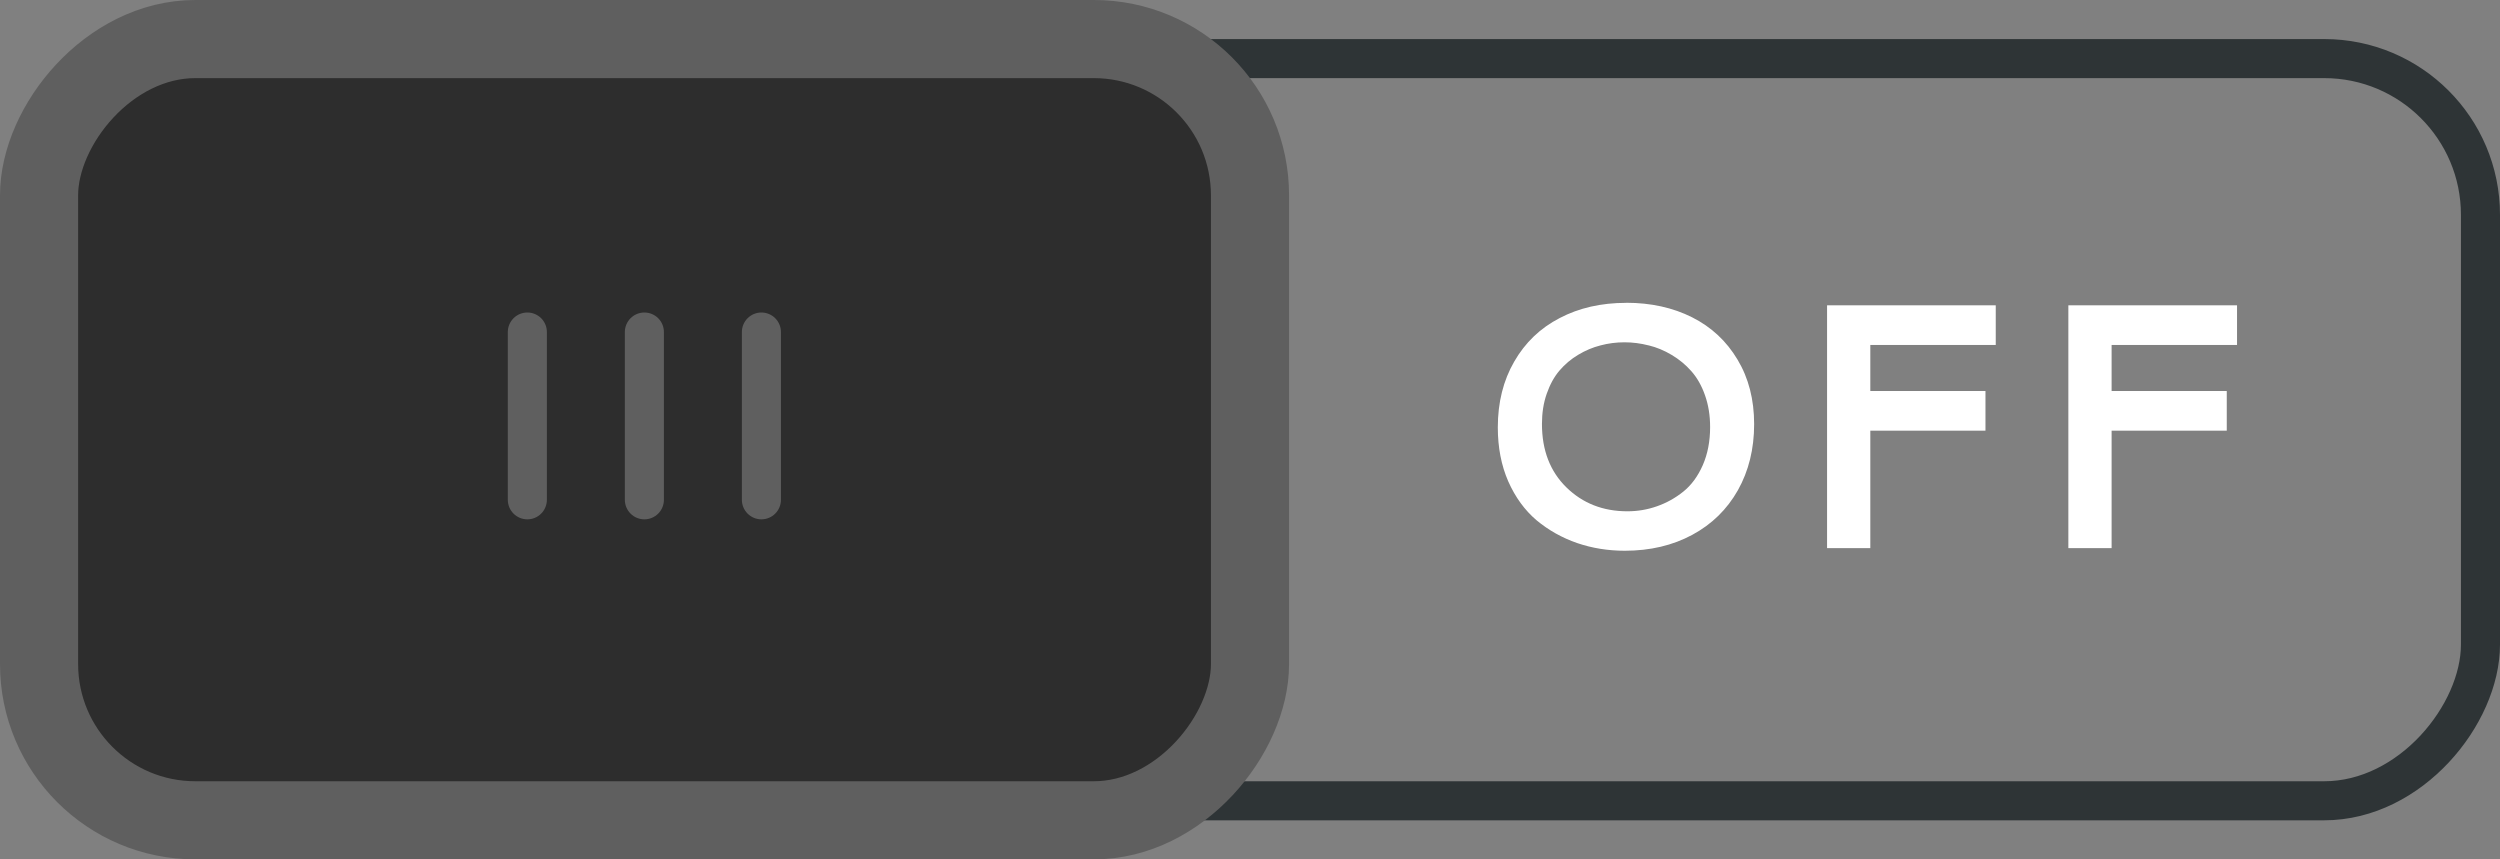 <?xml version="1.0" encoding="UTF-8" standalone="no"?>
<!-- Created with Inkscape (http://www.inkscape.org/) -->

<svg
   xmlns:dc="http://purl.org/dc/elements/1.1/"
   xmlns:cc="http://creativecommons.org/ns#"
   xmlns:rdf="http://www.w3.org/1999/02/22-rdf-syntax-ns#"
   xmlns:svg="http://www.w3.org/2000/svg"
   xmlns="http://www.w3.org/2000/svg"
   xmlns:sodipodi="http://sodipodi.sourceforge.net/DTD/sodipodi-0.dtd"
   xmlns:inkscape="http://www.inkscape.org/namespaces/inkscape"
   width="64"
   height="22"
   id="svg3012"
   version="1.1"
   inkscape:version="0.48.2 r9819"
   sodipodi:docname="toggle-off-us.svg">
  <rect width="100%" height="100%" fill="#808080" stroke="none"/>
  <defs
     id="defs3014">
    <inkscape:perspective
       sodipodi:type="inkscape:persp3d"
       inkscape:vp_x="0 : 526.18109 : 1"
       inkscape:vp_y="0 : 1000 : 0"
       inkscape:vp_z="744.09448 : 526.18109 : 1"
       inkscape:persp3d-origin="372.04724 : 350.78739 : 1"
       id="perspective3020" />
    <inkscape:perspective
       id="perspective2997"
       inkscape:persp3d-origin="0.5 : 0.33333333 : 1"
       inkscape:vp_z="1 : 0.5 : 1"
       inkscape:vp_y="0 : 1000 : 0"
       inkscape:vp_x="0 : 0.5 : 1"
       sodipodi:type="inkscape:persp3d" />
  </defs>
  <sodipodi:namedview
     id="base"
     pagecolor="#ffffff"
     bordercolor="#666666"
     borderopacity="1.0"
     inkscape:pageopacity="0.0"
     inkscape:pageshadow="2"
     inkscape:zoom="7.0509091"
     inkscape:cx="25"
     inkscape:cy="13.214286"
     inkscape:document-units="px"
     inkscape:current-layer="layer1"
     showgrid="false"
     inkscape:window-width="1920"
     inkscape:window-height="1005"
     inkscape:window-x="0"
     inkscape:window-y="26"
     inkscape:window-maximized="1" />
  <g
     inkscape:label="Layer 1"
     inkscape:groupmode="layer"
     id="layer1"
     transform="translate(-343,-521.362)">
    <rect
       style="color:#000000;fill:none;stroke:#2e3436;stroke-width:1;stroke-linecap:round;stroke-linejoin:miter;stroke-miterlimit:4;stroke-opacity:1;stroke-dasharray:none;stroke-dashoffset:0;marker:none;visibility:visible;display:inline;overflow:visible;enable-background:accumulate"
       id="rect17456"
       width="63"
       height="19"
       x="-406.5"
       y="522.862"
       rx="4"
       ry="4"
       transform="scale(-1,1)" />
    <rect
       style="fill:#2d2d2d;fill-opacity:1;stroke:#5f5f5f;stroke-width:2;stroke-linecap:round;stroke-linejoin:miter;stroke-miterlimit:4;stroke-opacity:1;stroke-dasharray:none;stroke-dashoffset:0;display:inline"
       id="rect17458"
       width="31"
       height="20"
       x="-375"
       y="522.362"
       rx="4"
       ry="4"
       transform="scale(-1,1)" />
    <g
       style="display:inline"
       id="g17460"
       transform="matrix(-1,0,0,1,1166.124,414.376)">
      <path
         inkscape:connector-curvature="0"
         id="path17462"
         d="m 803.632,115.486 0,4.295"
         style="fill:none;stroke:#5f5f5f;stroke-width:1px;stroke-linecap:round;stroke-linejoin:miter;stroke-opacity:1" />
      <path
         inkscape:connector-curvature="0"
         id="path17464"
         d="m 806.628,115.486 0,4.295"
         style="fill:none;stroke:#5f5f5f;stroke-width:1px;stroke-linecap:round;stroke-linejoin:miter;stroke-opacity:1;display:inline" />
      <path
         inkscape:connector-curvature="0"
         id="path17466"
         d="m 809.624,115.486 0,4.295"
         style="fill:none;stroke:#5f5f5f;stroke-width:1px;stroke-linecap:round;stroke-linejoin:miter;stroke-opacity:1;display:inline" />
    </g>
    <g
       transform="translate(-452.656,448.362)"
       id="text17468"
       style="font-size:8.959px;font-style:normal;font-variant:normal;font-weight:bold;font-stretch:normal;text-indent:0;text-align:start;text-decoration:none;line-height:125%;letter-spacing:normal;word-spacing:normal;text-transform:none;direction:ltr;block-progression:tb;writing-mode:lr-tb;text-anchor:start;color:#000000;fill:#ffffff;fill-opacity:1;fill-rule:nonzero;stroke:none;stroke-width:1px;marker:none;visibility:visible;display:inline;overflow:visible;enable-background:accumulate;font-family:Cantarell;-inkscape-font-specification:Cantarell Bold">
      <path
         inkscape:connector-curvature="0"
         id="path18599"
         style="line-height:125%;fill:#ffffff;fill-opacity:1;marker:none;font-family:Cantarell;-inkscape-font-specification:Cantarell Bold"
         d="m 837.285,80.751 c 0.633,6e-6 1.196,0.124 1.689,0.372 0.493,0.248 0.881,0.61 1.164,1.085 0.283,0.472 0.424,1.022 0.424,1.649 0,0.636 -0.139,1.2 -0.416,1.693 -0.277,0.49 -0.666,0.871 -1.168,1.142 -0.502,0.271 -1.078,0.407 -1.728,0.407 -0.429,0 -0.836,-0.066 -1.22,-0.197 -0.385,-0.134 -0.731,-0.328 -1.037,-0.582 -0.303,-0.257 -0.545,-0.589 -0.726,-0.997 -0.178,-0.408 -0.267,-0.869 -0.267,-1.382 -10e-6,-0.639 0.14,-1.2 0.42,-1.684 0.28,-0.487 0.668,-0.859 1.164,-1.115 0.496,-0.26 1.063,-0.389 1.702,-0.389 m 0.573,1.089 c -0.201,-0.052 -0.407,-0.079 -0.617,-0.079 -0.21,5e-6 -0.414,0.026 -0.612,0.079 -0.198,0.05 -0.389,0.13 -0.573,0.241 -0.181,0.108 -0.34,0.242 -0.477,0.402 -0.137,0.16 -0.246,0.359 -0.328,0.595 -0.082,0.233 -0.122,0.491 -0.122,0.774 0,0.674 0.209,1.215 0.626,1.623 0.417,0.408 0.938,0.612 1.562,0.612 0.26,0 0.51,-0.042 0.752,-0.127 0.245,-0.085 0.471,-0.21 0.678,-0.376 0.207,-0.166 0.373,-0.392 0.499,-0.678 0.125,-0.286 0.188,-0.611 0.188,-0.975 -10e-6,-0.297 -0.044,-0.569 -0.131,-0.814 -0.087,-0.248 -0.204,-0.453 -0.35,-0.617 -0.143,-0.163 -0.311,-0.302 -0.503,-0.416 -0.19,-0.114 -0.386,-0.195 -0.591,-0.245" />
      <path
         sodipodi:nodetypes="ccccccccccc"
         inkscape:connector-curvature="0"
         id="path18601"
         style="line-height:125%;fill:#ffffff;fill-opacity:1;marker:none;font-family:Cantarell;-inkscape-font-specification:Cantarell Bold"
         d="m 843.536,81.831 0,1.179 2.948,0 0,1.015 -2.948,0 0,3.007 -1.107,0 0,-6.216 4.318,0 0,1.015 -3.211,0" />
      <path
         sodipodi:nodetypes="ccccccccccc"
         inkscape:connector-curvature="0"
         id="path18603"
         style="line-height:125%;fill:#ffffff;fill-opacity:1;marker:none;font-family:Cantarell;-inkscape-font-specification:Cantarell Bold"
         d="m 849.713,81.831 0,1.179 2.948,0 0,1.015 -2.948,0 0,3.007 -1.107,0 0,-6.216 4.318,0 0,1.015 -3.211,0" />
    </g>
  </g>
</svg>
